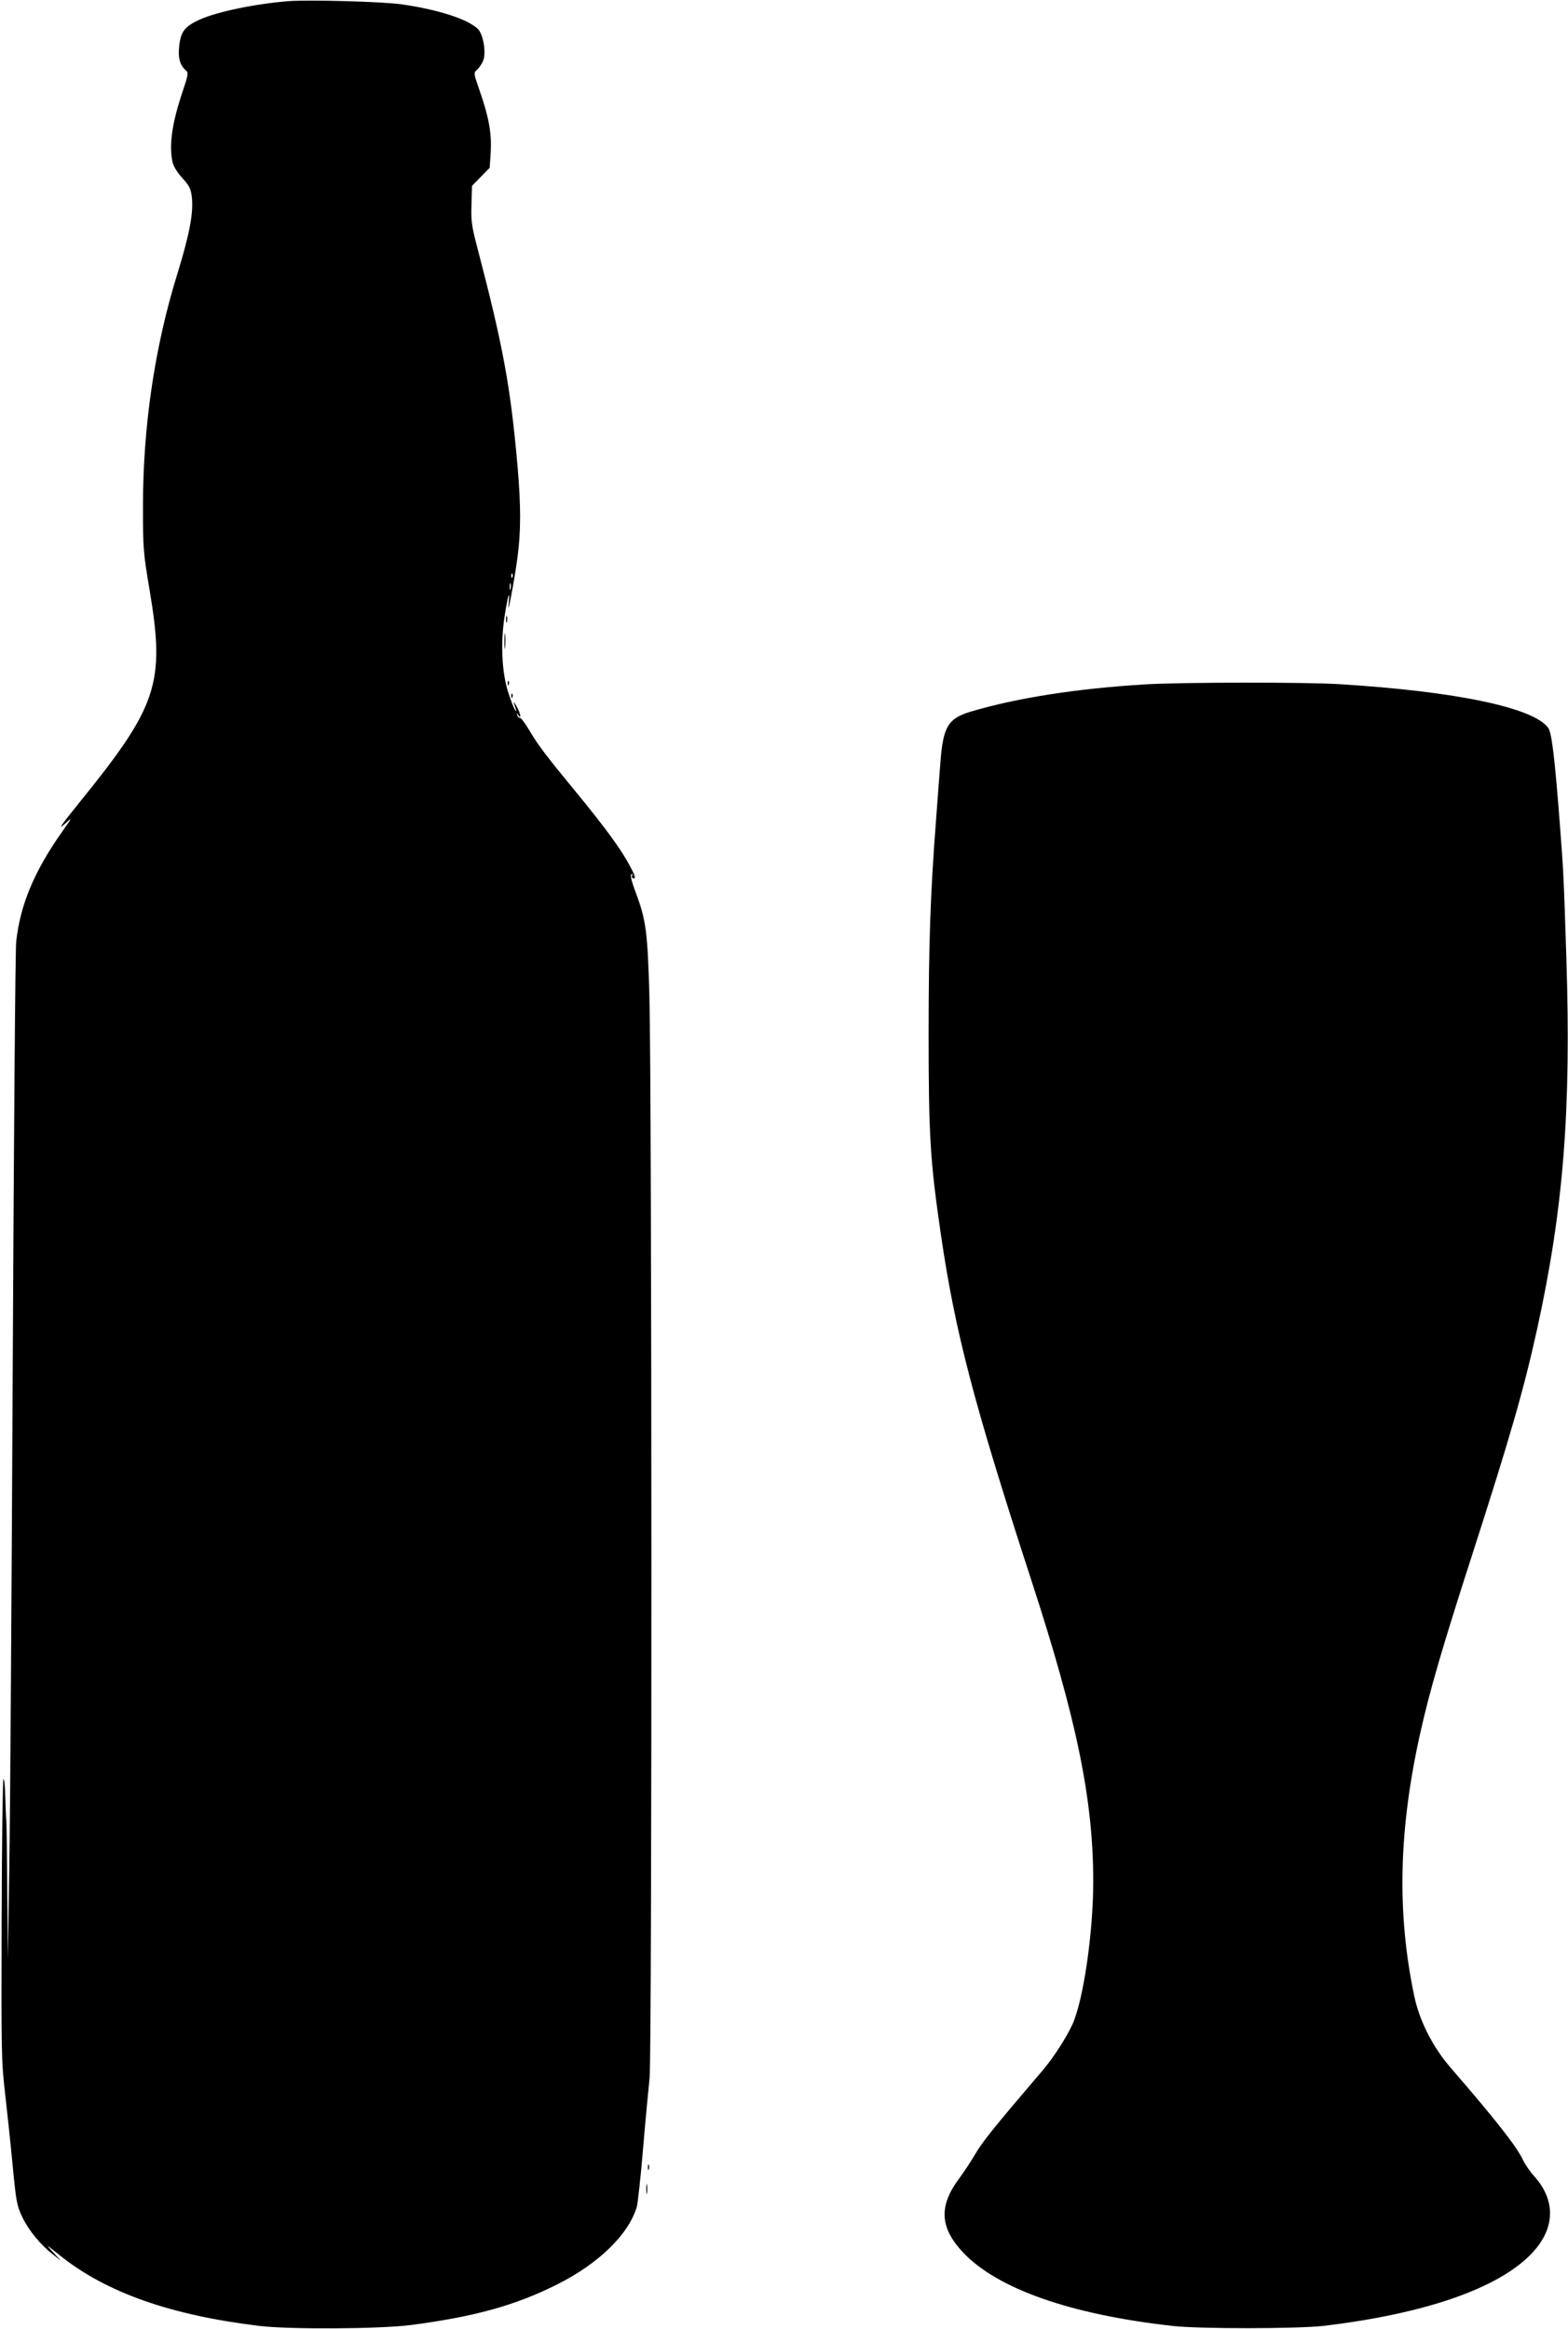 <?xml version="1.0" standalone="no"?>
<!DOCTYPE svg PUBLIC "-//W3C//DTD SVG 20010904//EN"
 "http://www.w3.org/TR/2001/REC-SVG-20010904/DTD/svg10.dtd">
<svg version="1.0" xmlns="http://www.w3.org/2000/svg"
 width="862pt" height="1280pt" viewBox="0 0 862 1280"
 preserveAspectRatio="xMidYMid meet">
<g transform="translate(0,1280) scale(0.1,-0.1)"
fill="#000000" stroke="none">
<path d="M1590 12794 c-181 -14 -396 -58 -493 -102 -82 -38 -103 -65 -112
-146 -7 -66 5 -107 39 -135 12 -10 10 -25 -20 -114 -59 -175 -76 -297 -55
-390 6 -23 27 -57 53 -85 37 -40 46 -57 52 -100 11 -88 -10 -202 -79 -427
-125 -402 -189 -840 -189 -1275 0 -236 1 -253 37 -466 85 -508 44 -633 -384
-1161 -110 -136 -127 -162 -74 -113 33 31 31 26 -23 -50 -155 -220 -231 -403
-253 -605 -5 -44 -13 -1095 -19 -2335 -6 -1240 -14 -2480 -19 -2755 l-8 -500
-3 365 c-1 201 -4 376 -5 390 -2 14 -4 74 -6 133 -1 59 -6 104 -10 100 -4 -4
-9 -352 -10 -773 -2 -728 -2 -774 19 -955 12 -104 31 -284 42 -400 19 -196 22
-214 53 -280 36 -74 101 -153 170 -206 l42 -33 -45 49 c-42 45 -40 44 41 -21
254 -203 607 -327 1094 -386 168 -20 665 -17 835 5 352 46 576 109 803 223
229 115 393 275 438 427 5 18 21 160 34 317 13 157 30 332 36 390 14 125 13
5431 -1 5950 -10 347 -18 413 -75 565 -23 61 -31 93 -24 100 7 7 8 5 4 -6 -4
-10 0 -16 9 -16 12 0 7 16 -20 66 -47 90 -134 209 -289 398 -170 206 -218 269
-266 351 -22 37 -44 67 -51 67 -6 0 -13 7 -15 15 -4 13 -3 13 6 0 20 -28 12
12 -10 50 -19 32 -19 30 -3 -17 5 -15 4 -16 -5 -3 -6 8 -23 51 -37 95 -35 108
-43 267 -20 419 18 117 31 157 22 66 -9 -84 32 128 49 258 19 144 19 282 0
502 -39 441 -79 657 -225 1215 -27 104 -31 134 -28 222 l3 102 49 50 48 49 6
90 c5 102 -11 191 -63 339 -32 92 -32 93 -12 110 11 10 26 32 33 49 18 43 1
147 -30 176 -56 53 -216 105 -416 134 -102 15 -502 26 -620 18z m1227 -3166
c-3 -8 -6 -5 -6 6 -1 11 2 17 5 13 3 -3 4 -12 1 -19z m-10 -65 c-3 -10 -5 -4
-5 12 0 17 2 24 5 18 2 -7 2 -21 0 -30z"/>
<path d="M2782 9395 c0 -16 2 -22 5 -12 2 9 2 23 0 30 -3 6 -5 -1 -5 -18z"/>
<path d="M2773 9275 c0 -38 2 -53 4 -32 2 20 2 52 0 70 -2 17 -4 1 -4 -38z"/>
<path d="M2791 9044 c0 -11 3 -14 6 -6 3 7 2 16 -1 19 -3 4 -6 -2 -5 -13z"/>
<path d="M6295 9039 c-376 -23 -703 -74 -956 -149 -127 -38 -154 -82 -169
-278 -6 -70 -16 -212 -24 -317 -31 -400 -41 -684 -41 -1180 0 -559 9 -697 66
-1089 79 -543 179 -928 499 -1911 250 -767 340 -1205 340 -1655 0 -278 -53
-646 -113 -782 -32 -71 -105 -185 -162 -252 -284 -333 -333 -394 -378 -471
-19 -33 -58 -91 -85 -128 -113 -152 -105 -271 24 -407 189 -199 592 -340 1149
-402 148 -17 687 -16 830 0 563 67 968 208 1149 402 126 135 130 288 9 422
-22 24 -50 65 -62 91 -35 73 -147 216 -398 506 -96 111 -170 256 -198 391 -97
461 -86 919 35 1456 50 223 122 470 275 944 216 670 292 933 365 1265 145 660
188 1201 161 2040 -15 455 -15 465 -35 725 -29 377 -45 513 -65 540 -79 111
-509 201 -1146 240 -187 12 -868 11 -1070 -1z"/>
<path d="M2811 8974 c0 -11 3 -14 6 -6 3 7 2 16 -1 19 -3 4 -6 -2 -5 -13z"/>
<path d="M3562 890 c0 -14 2 -19 5 -12 2 6 2 18 0 25 -3 6 -5 1 -5 -13z"/>
<path d="M3553 770 c0 -25 2 -35 4 -22 2 12 2 32 0 45 -2 12 -4 2 -4 -23z"/>
</g>
</svg>
